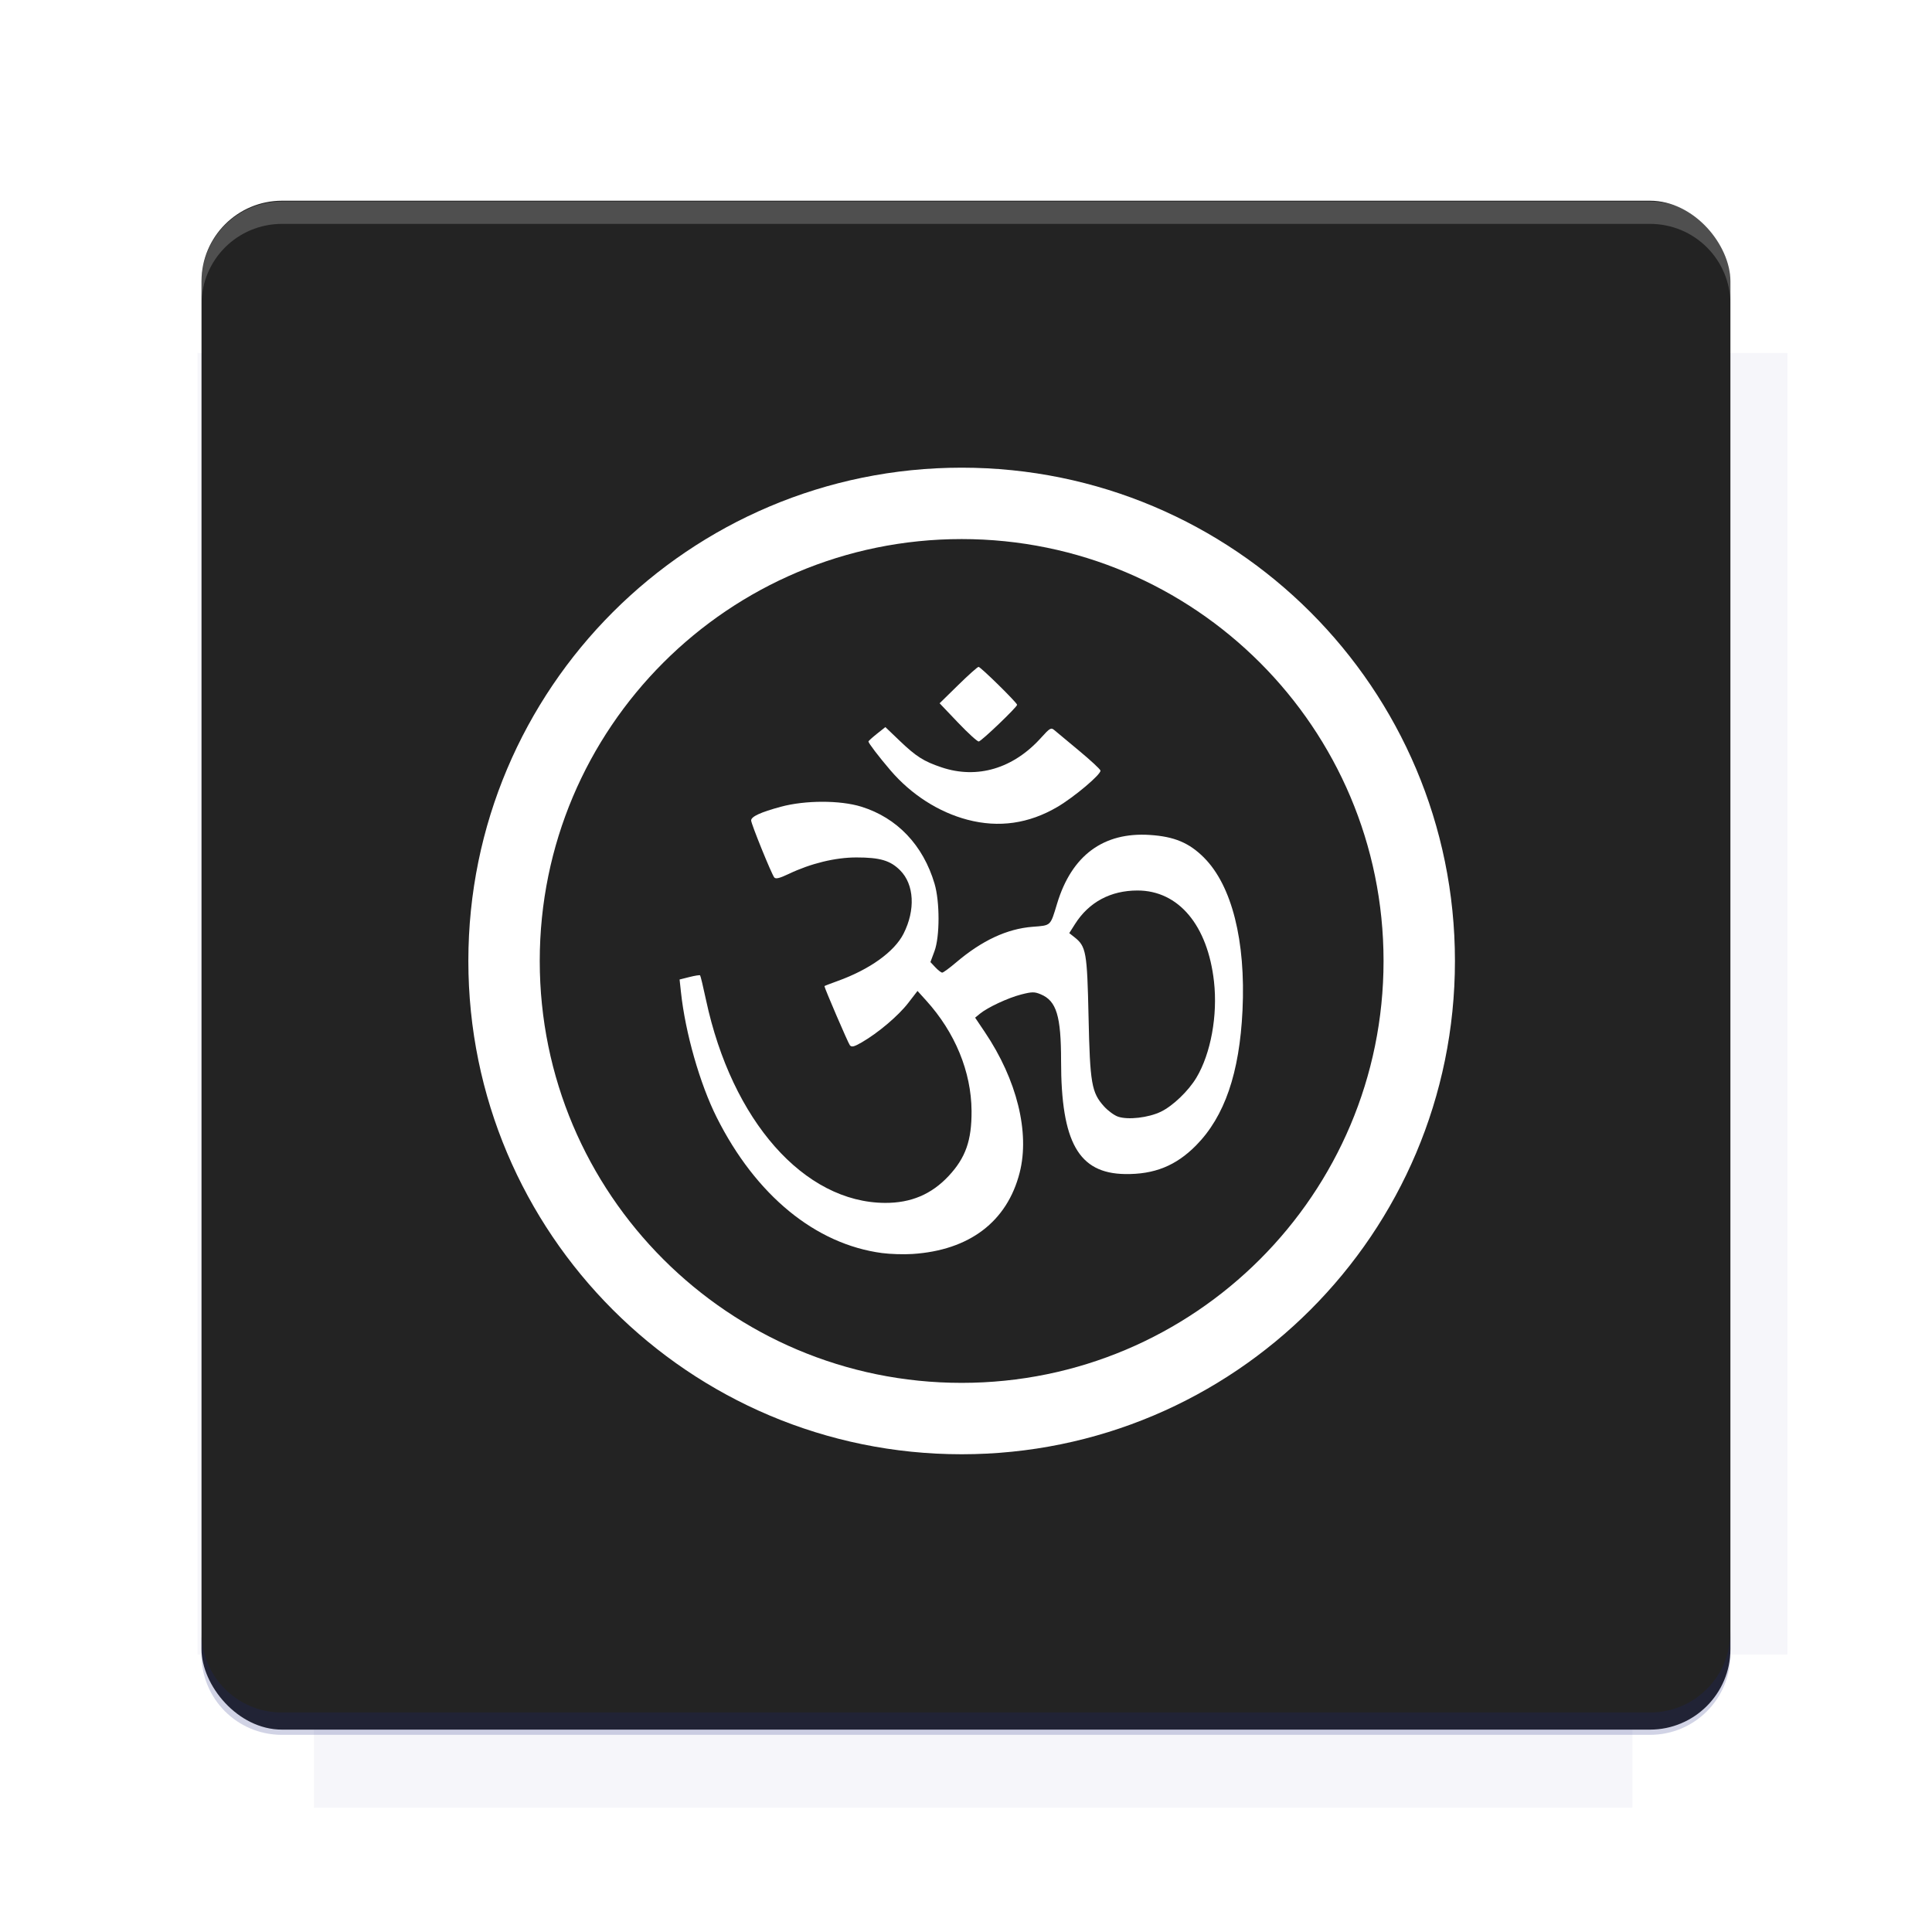 <?xml version="1.0" encoding="UTF-8"?>
<svg version="1.1" viewBox="0 0 26.95 26.95" xmlns="http://www.w3.org/2000/svg">
    <defs>
        <filter id="filter6206-7" color-interpolation-filters="sRGB">
            <feGaussianBlur stdDeviation="0.658"/>
        </filter>
    </defs>
    <g transform="translate(0 -1025.4)">
        <path transform="matrix(1.011 0 0 .998 -.088 2.579)" d="m4.418 1028.2v1.605h-1.605v18.192h1.605v2.14h18.192v-2.14h2.14v-18.192h-2.14v-1.605h-18.192z" fill="#1a237e" filter="url(#filter6206-7)" opacity=".2"/>
        <rect x="2.811" y="1028.2" width="21.327" height="21.327" rx="1.123" ry="1.123" fill="#232323"/>
        <g transform="translate(-20.925 990.46)">
            <path d="m0 0h48v48h-48z" fill="none"/>
            <g transform="matrix(.336 0 0 .336 1.434 68.477)">
                <path d="m0 0h48v48h-48z" fill="none"/>
            </g>
            <g transform="matrix(.372 0 0 .372 36.377 59.287)">
                <path d="m0 0h48v48h-48z" fill="none"/>
                <g transform="matrix(2.689 0 0 2.689 -77.724 -45.422)">
                    <path d="m0 0h48v48h-48z" fill="none"/>
                </g>
            </g>
        </g>
        <path transform="translate(0 1025.4)" d="m3.934 2.811c-0.622 0-1.123 0.501-1.123 1.123v0.312c0-0.622 0.501-1.123 1.123-1.123h19.082c0.622 0 1.123 0.501 1.123 1.123v-0.312c0-0.622-0.501-1.123-1.123-1.123h-19.082z" fill="#fff" opacity=".2"/>
        <rect x="120" y="512.36" width="40" height="40" fill="none"/>
        <rect x="120" y="592.36" width="40" height="40" fill="none"/>
        <rect x="120" y="632.36" width="40" height="40" fill="none"/>
        <rect x="120" y="552.36" width="40" height="40" fill="none"/>
        <rect x="120" y="672.36" width="40" height="40" fill="none"/>
        <rect x="200" y="512.36" width="40" height="40" fill="none"/>
        <rect x="200" y="592.36" width="40" height="40" fill="none"/>
        <rect x="200" y="632.36" width="40" height="40" fill="none"/>
        <rect x="200" y="552.36" width="40" height="40" fill="none"/>
        <rect x="200" y="672.36" width="40" height="40" fill="none"/>
        <rect x="280" y="512.36" width="40" height="40" fill="none"/>
        <rect x="280" y="592.36" width="40" height="40" fill="none"/>
        <rect x="280" y="632.36" width="40" height="40" fill="none"/>
        <rect x="280" y="552.36" width="40" height="40" fill="none"/>
        <rect x="280" y="672.36" width="40" height="40" fill="none"/>
        <rect x="160" y="512.36" width="40" height="40" fill="none"/>
        <rect x="160" y="592.36" width="40" height="40" fill="none"/>
        <rect x="160" y="632.36" width="40" height="40" fill="none"/>
        <rect x="160" y="552.36" width="40" height="40" fill="none"/>
        <rect x="160" y="672.36" width="40" height="40" fill="none"/>
        <rect x="240" y="512.36" width="40" height="40" fill="none"/>
        <rect x="240" y="592.36" width="40" height="40" fill="none"/>
        <rect x="240" y="632.36" width="40" height="40" fill="none"/>
        <rect x="240" y="552.36" width="40" height="40" fill="none"/>
        <rect x="240" y="672.36" width="40" height="40" fill="none"/>
        <rect x="120" y="712.36" width="40" height="40" fill="none"/>
        <rect x="200" y="712.36" width="40" height="40" fill="none"/>
        <rect x="280" y="712.36" width="40" height="40" fill="none"/>
        <rect x="160" y="712.36" width="40" height="40" fill="none"/>
        <rect x="240" y="712.36" width="40" height="40" fill="none"/>
        <rect x="320" y="552.36" width="40" height="40" fill="none"/>
        <rect x="320" y="592.36" width="40" height="40" fill="none"/>
        <rect x="320" y="672.36" width="40" height="40" fill="none"/>
        <rect x="320" y="512.36" width="40" height="40" fill="none"/>
        <rect x="320" y="632.36" width="40" height="40" fill="none"/>
        <rect x="320" y="712.36" width="40" height="40" fill="none"/>
        <rect x="150" y="542.36" width="180" height="180" fill="none"/>
        <g transform="matrix(.373 0 0 .373 4.438 1028.8)">
            <path d="m0 0h48v48h-48z" fill="none"/>
        </g>
        <g transform="matrix(.365 0 0 .365 4.815 1028.8)">
            <path d="m0 0h48v48h-48z" fill="none"/>
        </g>
        <g transform="matrix(.416 0 0 .416 79.055 989.88)">
            <g transform="matrix(.062 0 0 .062 -26.473 173.71)">
                <g transform="matrix(38.618 0 0 38.618 13804 -12696)">
                    <g transform="matrix(.714 0 0 .714 -375.49 176.57)">
                        <path transform="matrix(1.4 0 0 1.4 525.63 -247.17)" d="m490.56 95.75c-121.72 0.185-342.34 0.091-468.16 0.094-1.555 6.974-2.406 14.232-2.406 21.688v76.344c139.06 0.494 331.32 0.255 472.97 0.25v-76.594c0-7.487-0.839-14.78-2.406-21.781zm-307.19 197.94c-52.495-3e-3 -106.38 0.12-163.38 0.375v92.844c191.76-0.263 282.43-0.093 472.97-0.219v-92.25c-109.29-0.355-208.43-0.744-309.59-0.75z" opacity="0"/>
                    </g>
                </g>
            </g>
        </g>
        <path d="m23.015 1049.6c0.622 0 1.123-0.501 1.123-1.123v-0.312c0 0.622-0.501 1.123-1.123 1.123h-19.082c-0.622 0-1.123-0.501-1.123-1.123v0.312c0 0.622 0.501 1.123 1.123 1.123h19.082z" fill="#1a237e" opacity=".2"/>
    </g>
    <g transform="translate(-327.22 -172.77)">
        <g transform="matrix(.097 0 0 .097 325.24 170.78)">
            <path d="m224.51 158.71c0 36.343-29.463 65.805-65.807 65.805-36.342 0-65.805-29.462-65.805-65.805 0-36.344 29.463-65.806 65.805-65.806 36.344 0 65.807 29.462 65.807 65.806z" fill="none" stroke="#fff" stroke-width="10.267"/>
            <g transform="matrix(.788 0 0 .788 33.848 34.729)" fill="#fff">
                <g fill="#fff">
                    <path d="m202.68 138.48c-2.72-2.718-5.424-3.853-9.891-4.143-8.463-0.552-14.262 3.737-16.917 12.511-1.264 4.172-1.063 3.982-4.48 4.25-4.671 0.365-9.248 2.5-13.975 6.52-1.193 1.014-2.324 1.842-2.515 1.842-0.188 0-0.752-0.432-1.249-0.961l-0.904-0.962 0.743-2c0.979-2.643 0.985-9.001 0.01-12.299-2.079-7.035-6.828-12.029-13.362-14.058-3.87-1.201-10.254-1.195-14.713 0.017-3.678 0.995-5.397 1.792-5.397 2.494 0 0.62 3.729 9.809 4.221 10.401 0.269 0.322 0.974 0.149 2.653-0.65 4.017-1.913 8.481-3.001 12.329-3.001 4.309 0 6.192 0.553 7.982 2.345 2.58 2.579 2.828 7.23 0.626 11.574-1.67 3.295-6.184 6.53-12.047 8.638-1.313 0.473-2.39 0.889-2.39 0.924 0 0.346 4.333 10.418 4.642 10.79 0.326 0.394 0.765 0.286 2.182-0.532 2.979-1.721 6.67-4.848 8.462-7.172l1.701-2.205 1.587 1.754c5.278 5.83 8.224 12.996 8.275 20.129 0.035 5.4-1.082 8.57-4.189 11.895-3.117 3.334-6.863 4.92-11.574 4.902-14.787-0.053-27.975-14.986-32.692-37.017-0.512-2.398-1-4.427-1.082-4.509-0.08-0.082-0.957 0.057-1.945 0.305l-1.799 0.453 0.253 2.336c0.794 7.41 3.459 16.725 6.524 22.836 7.133 14.208 18.011 23.133 30.167 24.751 1.471 0.197 3.963 0.273 5.541 0.171 10.399-0.668 17.295-5.898 19.579-14.85 1.873-7.338-0.508-16.953-6.347-25.63l-1.782-2.649 0.865-0.711c1.432-1.176 5.139-2.904 7.543-3.52 1.97-0.504 2.427-0.509 3.563-0.033 2.879 1.202 3.714 3.938 3.715 12.172 4e-3 14.838 3.199 20.495 11.652 20.631 5.361 0.086 9.32-1.51 12.994-5.236 5.204-5.282 7.917-13.179 8.466-24.643 0.604-12.674-1.945-22.778-7.025-27.86zm-1.381 40.137c-1.449 2.433-4.315 5.182-6.498 6.232-2.271 1.093-5.968 1.521-7.803 0.904-0.688-0.231-1.838-1.071-2.557-1.868-2.285-2.527-2.573-4.188-2.836-16.399-0.257-11.812-0.435-12.807-2.595-14.506l-0.924-0.727 1.066-1.68c2.531-3.982 6.481-6.097 11.386-6.097 7.487-1e-3 12.814 6.344 13.961 16.622 0.691 6.174-0.581 13.13-3.2 17.519z" fill="#fff"/>
                </g>
                <path d="m159.54 131.57c-5.291-1.387-10.299-4.599-14.1-9.043-2.091-2.445-4.002-4.947-4.002-5.239 0-0.101 0.693-0.734 1.544-1.409l1.545-1.224 2.563 2.454c3.05 2.923 4.43 3.798 7.692 4.893 6.518 2.186 13.101 0.224 18.173-5.416 1.586-1.76 1.81-1.89 2.405-1.38 0.363 0.309 2.381 1.987 4.481 3.732 2.103 1.745 3.876 3.386 3.938 3.645 0.159 0.661-4.773 4.83-7.859 6.642-5.203 3.055-10.68 3.839-16.38 2.345z"/>
                <path d="m157.77 113.82-3.345-3.512 3.387-3.321c1.865-1.828 3.538-3.322 3.721-3.322 0.38 0 7.034 6.544 7.034 6.92 0 0.416-6.507 6.642-6.996 6.696-0.251 0.029-1.962-1.529-3.801-3.461z"/>
            </g>
        </g>
    </g>
    <g display="none" fill="none">
        <rect transform="rotate(90)" x="7.334" y="-19.616" width="12.282" height="12.282" display="inline" stroke="#000" stroke-width=".066"/>
        <rect x="6.773" y="8.112" width="13.405" height="10.726" stroke="#5261ff" stroke-linecap="round" stroke-linejoin="round" stroke-width=".065"/>
        <rect transform="rotate(90)" x="6.773" y="-18.838" width="13.405" height="10.726" display="inline" stroke="#0f0" stroke-linecap="round" stroke-linejoin="round" stroke-width=".065"/>
    </g>
</svg>
